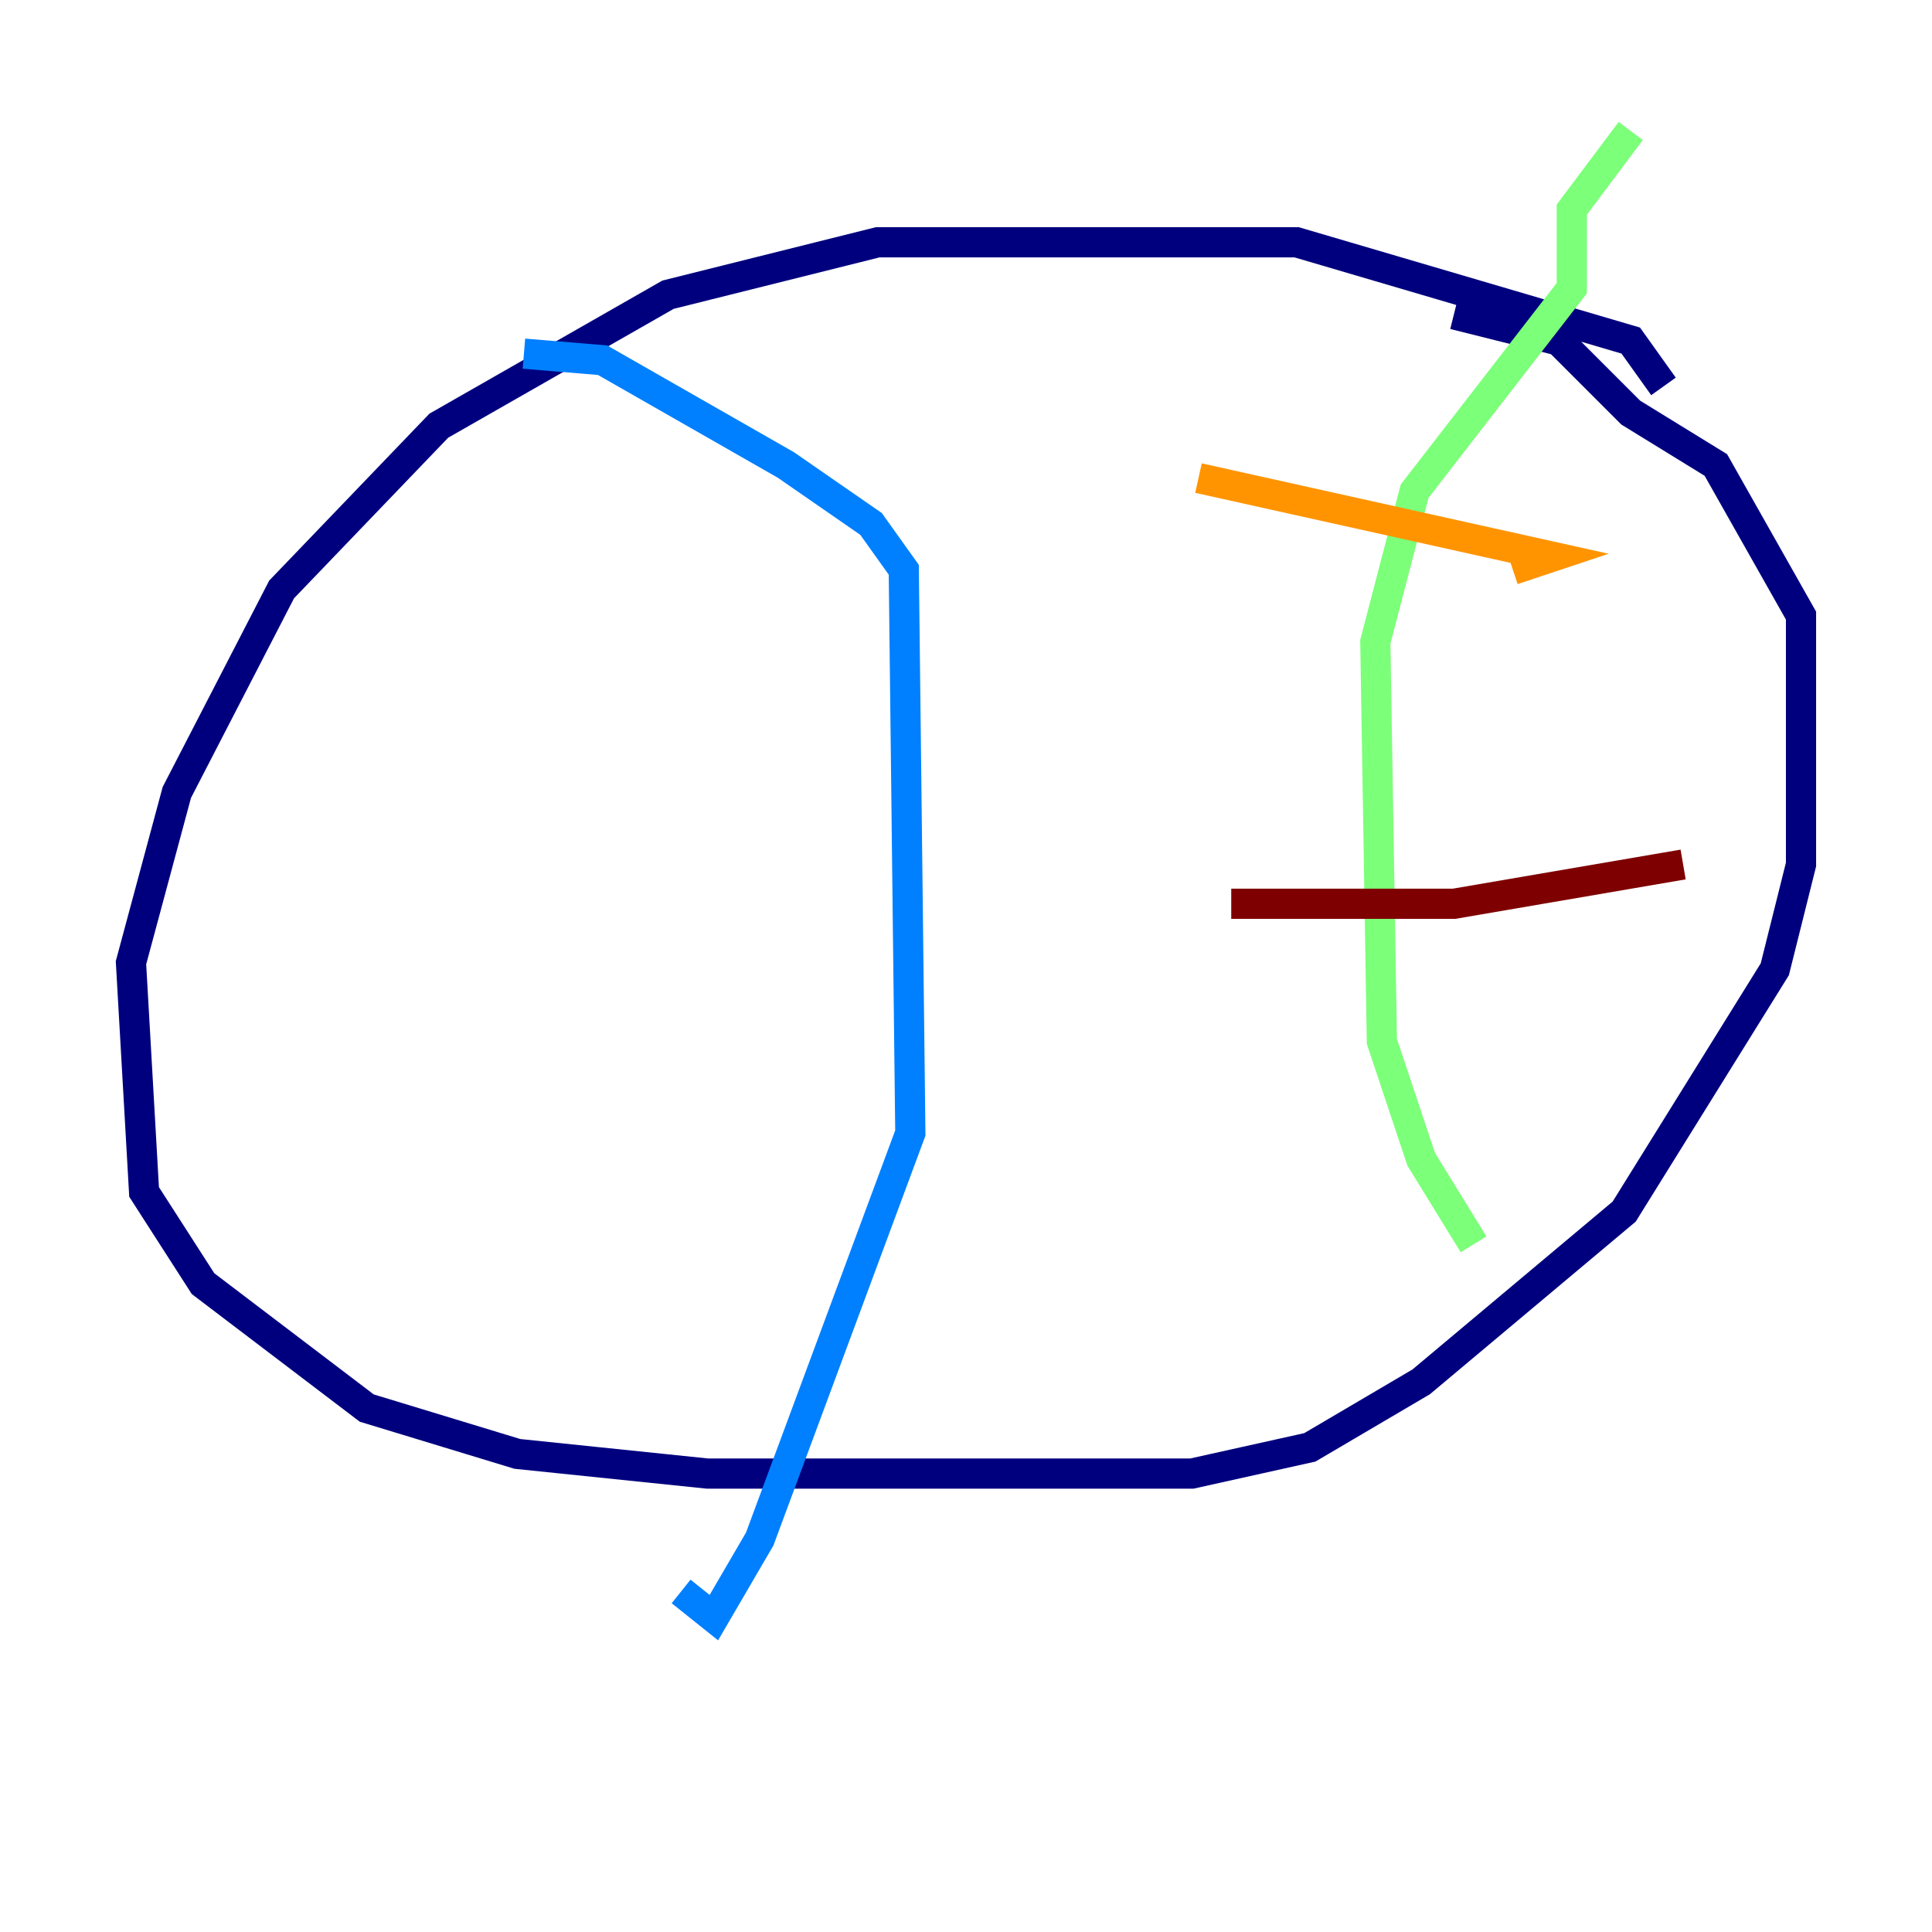 <?xml version="1.0" encoding="utf-8" ?>
<svg baseProfile="tiny" height="128" version="1.2" viewBox="0,0,128,128" width="128" xmlns="http://www.w3.org/2000/svg" xmlns:ev="http://www.w3.org/2001/xml-events" xmlns:xlink="http://www.w3.org/1999/xlink"><defs /><polyline fill="none" points="110.21,25.6 108.041,22.563 85.912,16.054 58.142,16.054 44.258,19.525 29.071,28.203 18.658,39.051 11.715,52.502 8.678,63.783 9.546,78.969 13.451,85.044 24.298,93.288 34.278,96.325 46.861,97.627 78.969,97.627 86.78,95.891 94.156,91.552 107.607,80.271 117.586,64.217 119.322,57.275 119.322,40.786 113.681,30.807 108.041,27.336 103.268,22.563 96.325,20.827" stroke="#00007f" stroke-width="2" /><polyline fill="none" points="34.712,23.43 39.919,23.864 52.068,30.807 57.709,34.712 59.878,37.749 60.312,75.064 50.332,101.966 47.295,107.173 45.125,105.437" stroke="#0080ff" stroke-width="2" /><polyline fill="none" points="108.041,8.678 104.136,13.885 104.136,19.091 93.722,32.542 91.119,42.522 91.552,68.99 94.156,76.8 97.627,82.441" stroke="#7cff79" stroke-width="2" /><polyline fill="none" points="79.403,31.675 102.834,36.881 100.231,37.749" stroke="#ff9400" stroke-width="2" /><polyline fill="none" points="81.573,59.878 96.325,59.878 111.512,57.275" stroke="#7f0000" stroke-width="2" /></svg>